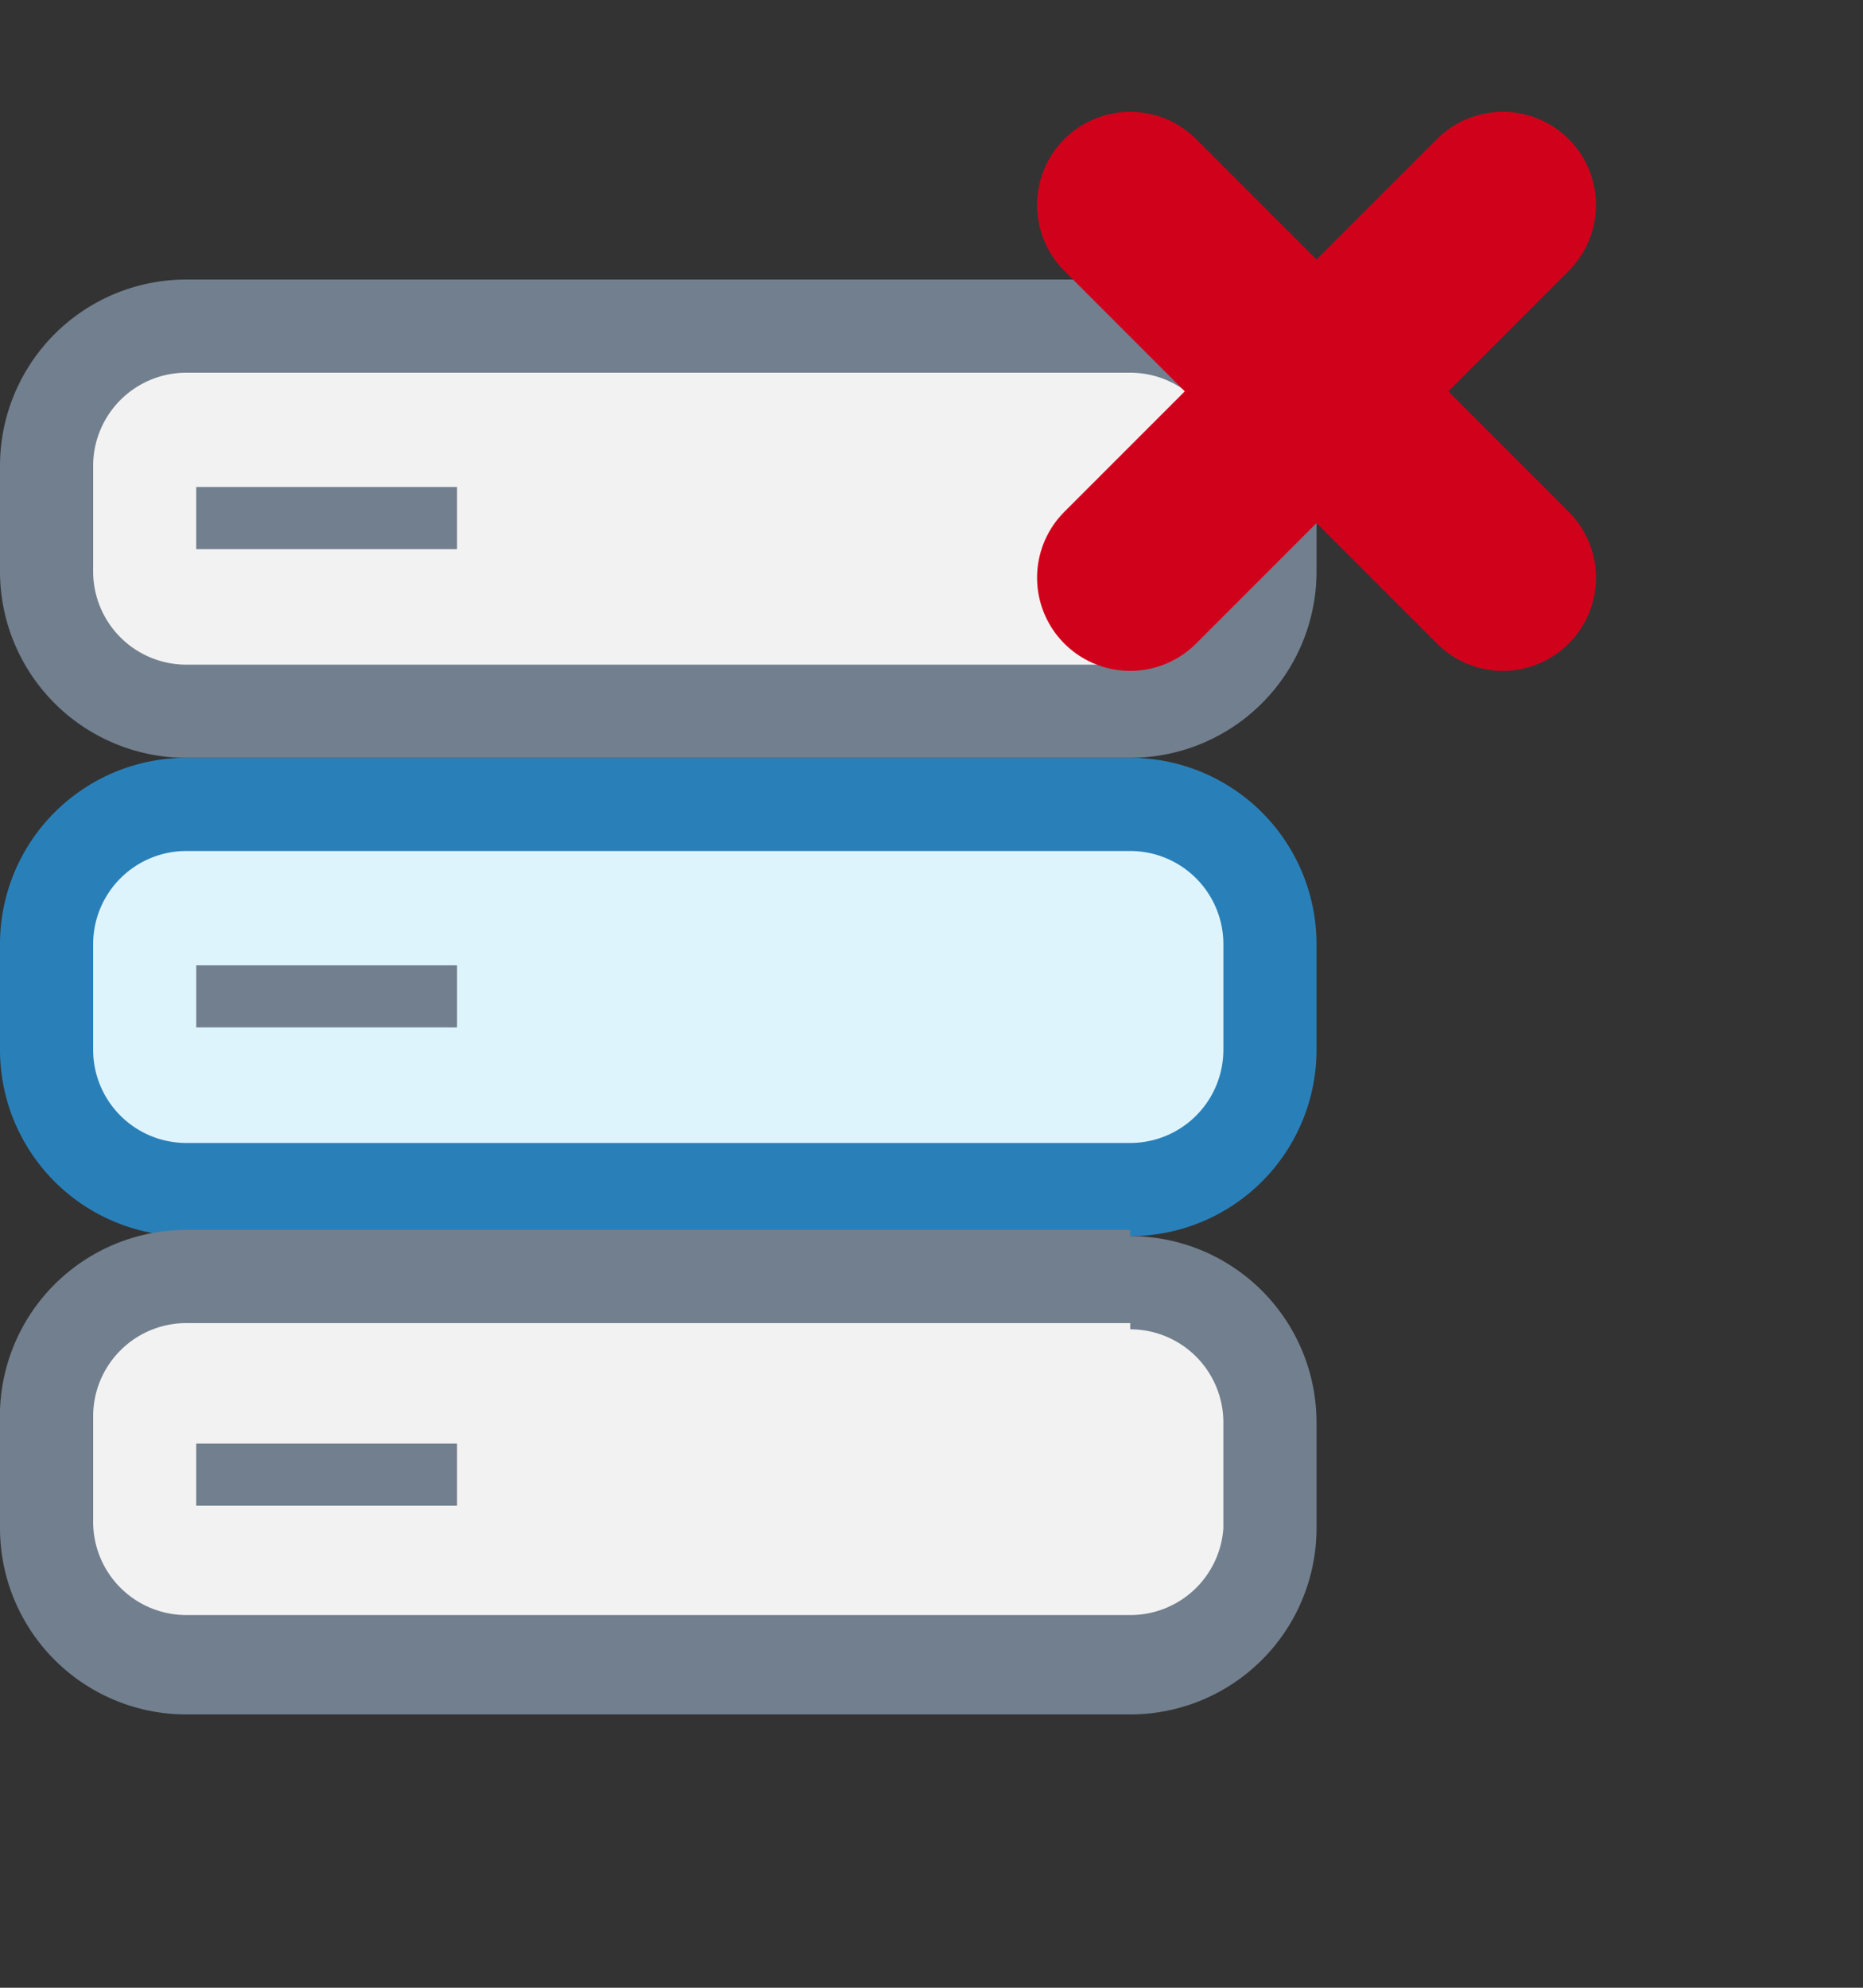 <svg id="Layer_1" data-name="Layer 1" xmlns="http://www.w3.org/2000/svg" viewBox="0 0 15 16"><rect x="0" y="0" width="15" height="16" fill="#333333" stroke="none"/><defs><style>.cls-1{fill:#f2f2f2;}.cls-2{fill:#717f8e;}.cls-3,.cls-5{fill:#2980b9;}.cls-3{stroke:#717f8e;stroke-miterlimit:1;stroke-width:0.5px;}.cls-4{fill:#def4fd;}.cls-6{fill:none;stroke:#d0021b;stroke-linecap:round;stroke-linejoin:round;stroke-width:1.5px;}</style></defs><title>serverbad</title><rect class="cls-1" x="0.38" y="2.62" width="9.85" height="3.1" rx="1.13" ry="1.13"/><path class="cls-2" d="M9.1,3a.75.75,0,0,1,.75.75V4.6a.75.75,0,0,1-.75.75H1.5A.75.75,0,0,1,.75,4.6V3.75A.75.75,0,0,1,1.5,3H9.1m0-.75H1.5A1.5,1.5,0,0,0,0,3.75V4.6A1.5,1.5,0,0,0,1.5,6.1H9.1a1.5,1.5,0,0,0,1.5-1.5V3.75a1.5,1.5,0,0,0-1.5-1.5Z"/><line class="cls-3" x1="3.68" y1="4.17" x2="1.58" y2="4.17"/><rect class="cls-4" x="0.38" y="6.47" width="9.85" height="3.1" rx="1.13" ry="1.13"/><path class="cls-5" d="M9.1,6.85a.75.75,0,0,1,.75.75v.85a.75.75,0,0,1-.75.75H1.5a.75.75,0,0,1-.75-.75V7.6a.75.75,0,0,1,.75-.75H9.1m0-.75H1.5A1.5,1.5,0,0,0,0,7.6v.85a1.5,1.5,0,0,0,1.5,1.5H9.1a1.5,1.5,0,0,0,1.5-1.5V7.6A1.5,1.5,0,0,0,9.1,6.1Z"/><line class="cls-3" x1="3.68" y1="8.02" x2="1.58" y2="8.02"/><rect class="cls-1" x="0.38" y="10.32" width="9.85" height="3.1" rx="1.13" ry="1.13"/><path class="cls-2" d="M9.1,10.7a.75.75,0,0,1,.75.75v.85A.75.75,0,0,1,9.1,13H1.5a.75.75,0,0,1-.75-.75v-.85a.75.75,0,0,1,.75-.75H9.1m0-.75H1.5A1.5,1.5,0,0,0,0,11.45v.85a1.5,1.5,0,0,0,1.5,1.5H9.1a1.5,1.5,0,0,0,1.5-1.5v-.85a1.5,1.5,0,0,0-1.5-1.5Z"/><line class="cls-3" x1="3.68" y1="11.87" x2="1.58" y2="11.87"/><line class="cls-6" x1="12.1" y1="1.65" x2="9.1" y2="4.65"/><line class="cls-6" x1="12.1" y1="4.65" x2="9.1" y2="1.65"/></svg>